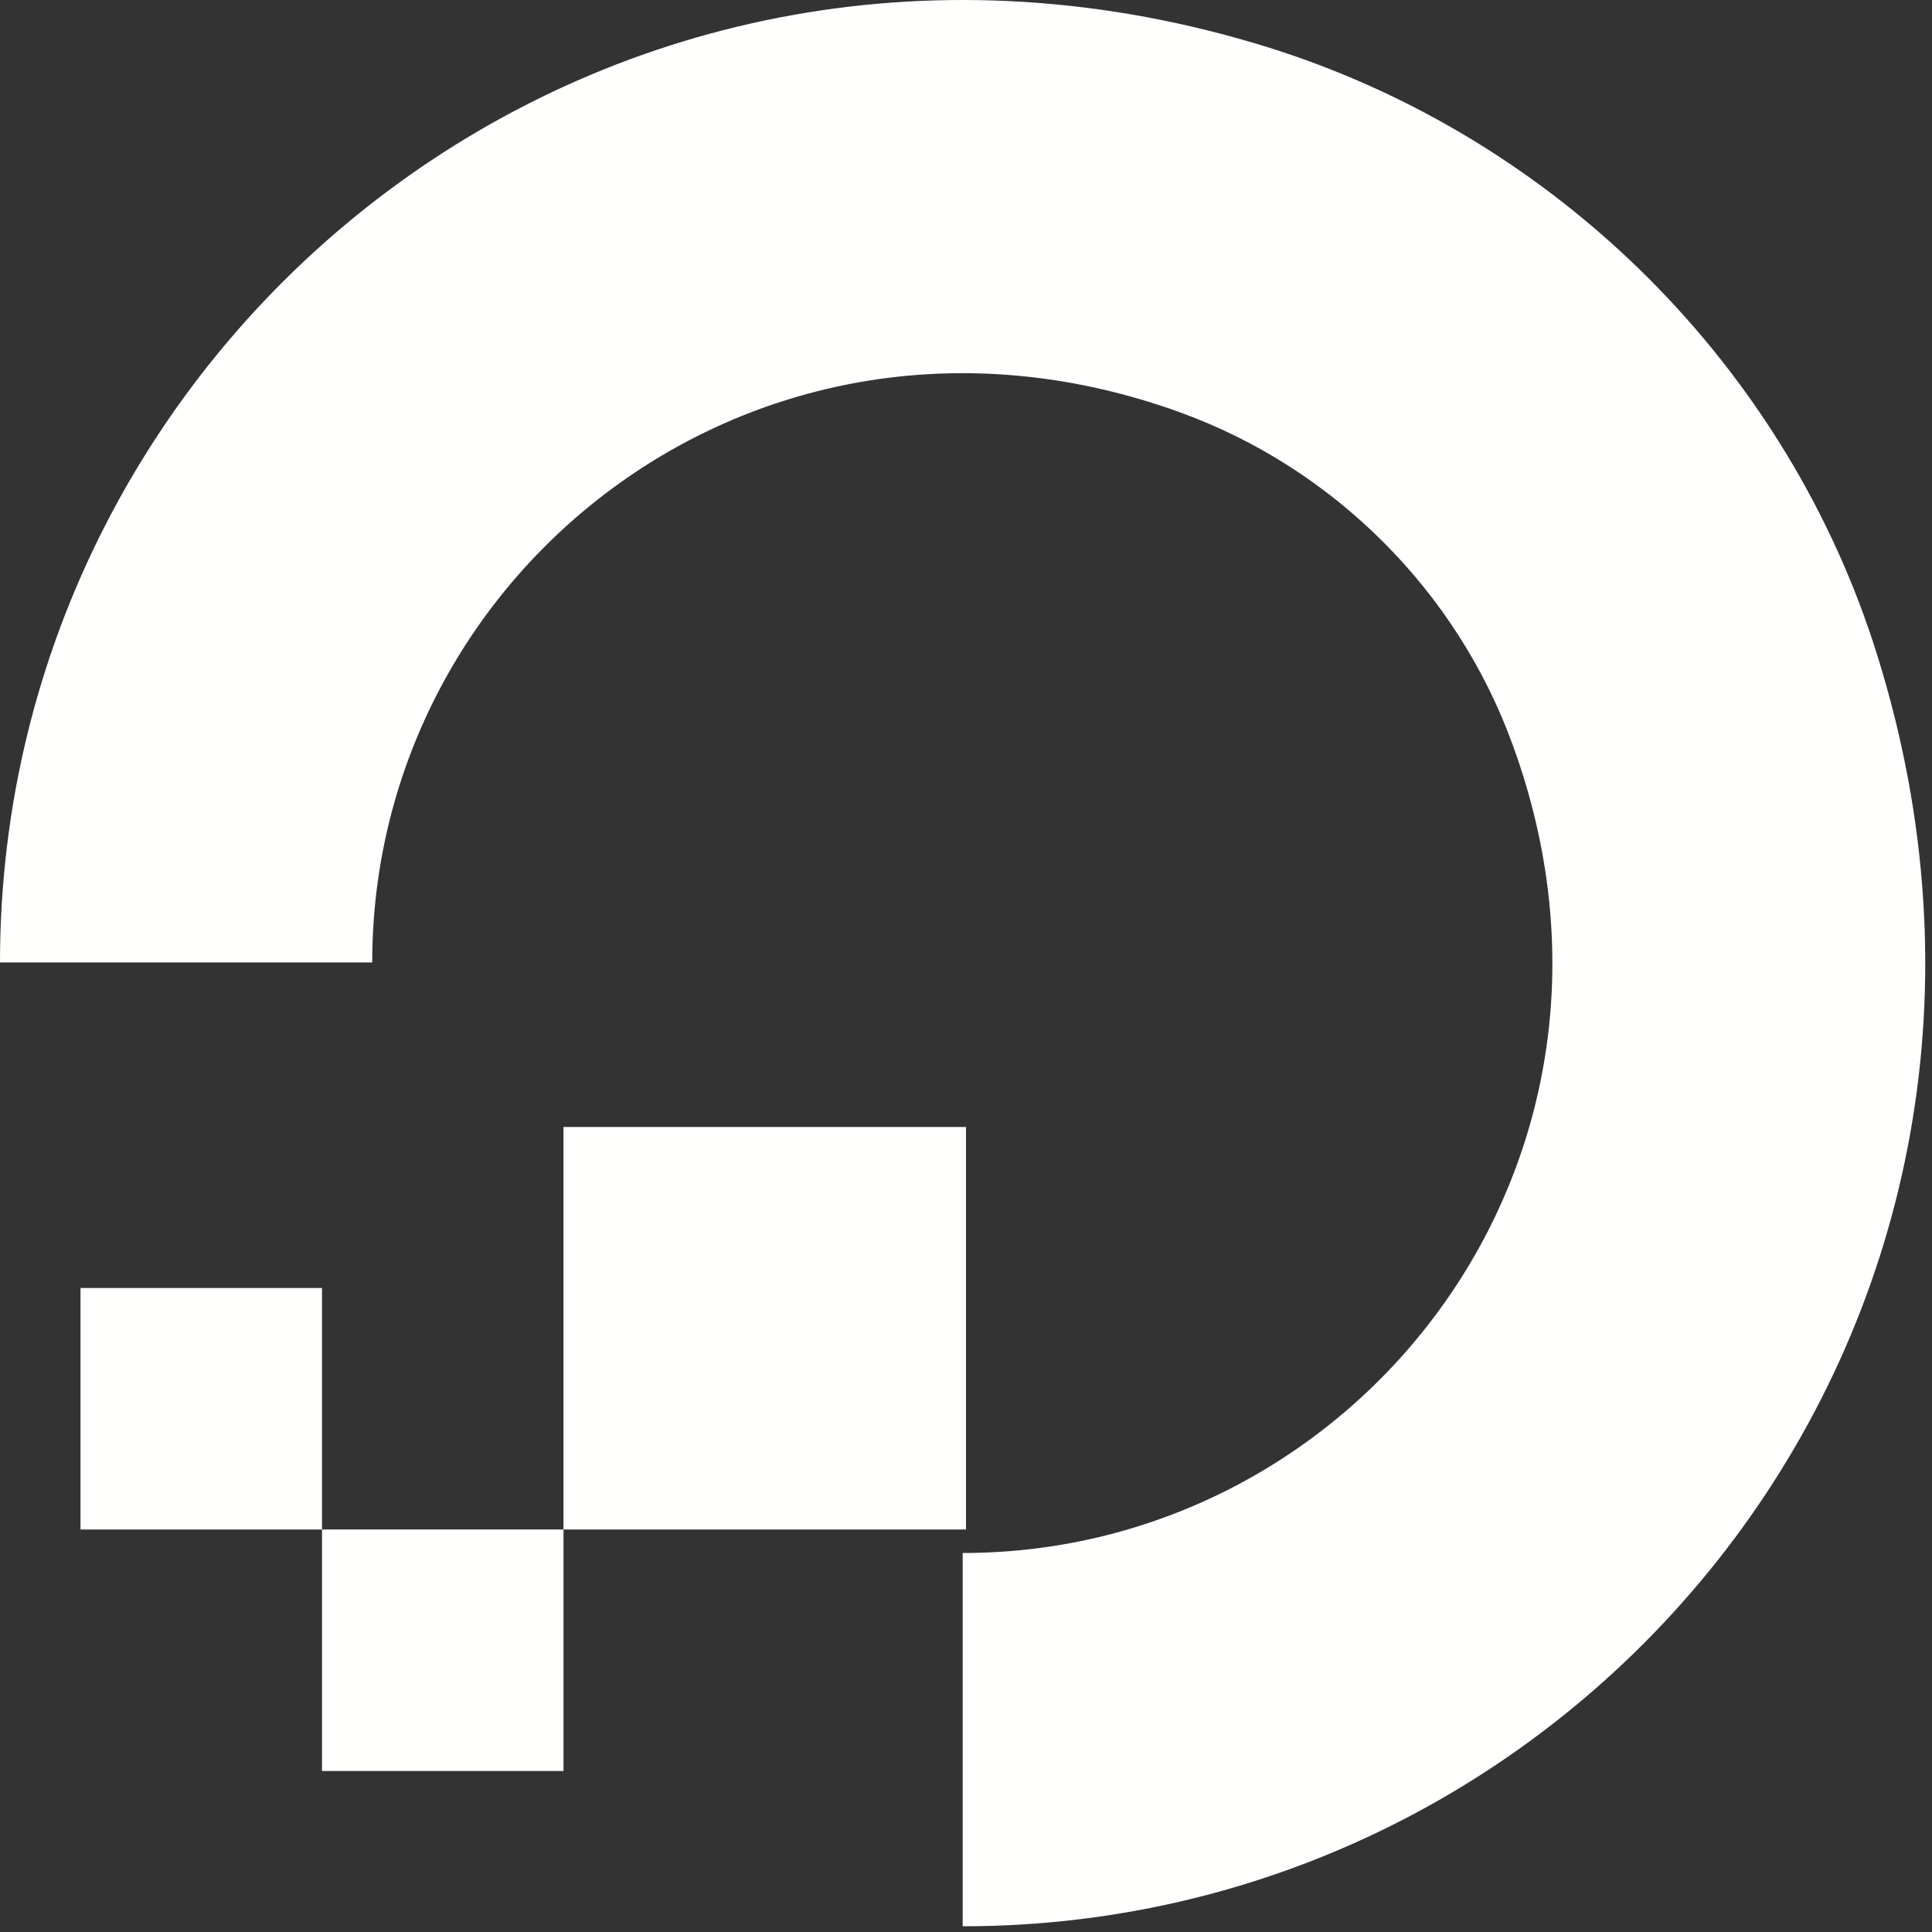 <?xml version="1.0" encoding="UTF-8"?>
<svg width="24px" height="24px" viewBox="0 0 24 24" version="1.1" xmlns="http://www.w3.org/2000/svg" xmlns:xlink="http://www.w3.org/1999/xlink">
    <rect x="0" y="0" width="24" height="24" fill="#333333" stroke="none"/>
    <!-- Generator: Sketch 47 (45396) - http://www.bohemiancoding.com/sketch -->
    <title>DO_Logo_icon_white</title>
    <desc>Created with Sketch.</desc>
    <defs></defs>
    <g id="Page-1" stroke="none" stroke-width="1" fill="none" fill-rule="evenodd">
        <g id="ManualMode-001" transform="translate(-81, -425)" fill="#FFFFFE">
            <g id="DO_Logo_icon_white" transform="translate(81, 425)">
                <g id="Group-3">
                    <path d="M11.959,23.929 L11.959,19.292 C16.868,19.292 20.678,14.424 18.793,9.258 C18.102,7.346 16.569,5.814 14.658,5.122 C9.492,3.251 4.624,7.047 4.624,11.956 L0,11.956 C0,4.132 7.566,-1.969 15.769,0.593 C19.349,1.719 22.21,4.566 23.322,8.146 C25.885,16.363 19.797,23.929 11.959,23.929" id="Fill-1"></path>
                </g>
                <polygon id="Fill-4" points="7 19 12 19 12 14 7 14"></polygon>
                <polygon id="Fill-5" points="4 22 7 22 7 19 4 19"></polygon>
                <polygon id="Fill-6" points="1 19 4 19 4 16 1 16"></polygon>
            </g>
        </g>
    </g>
</svg>